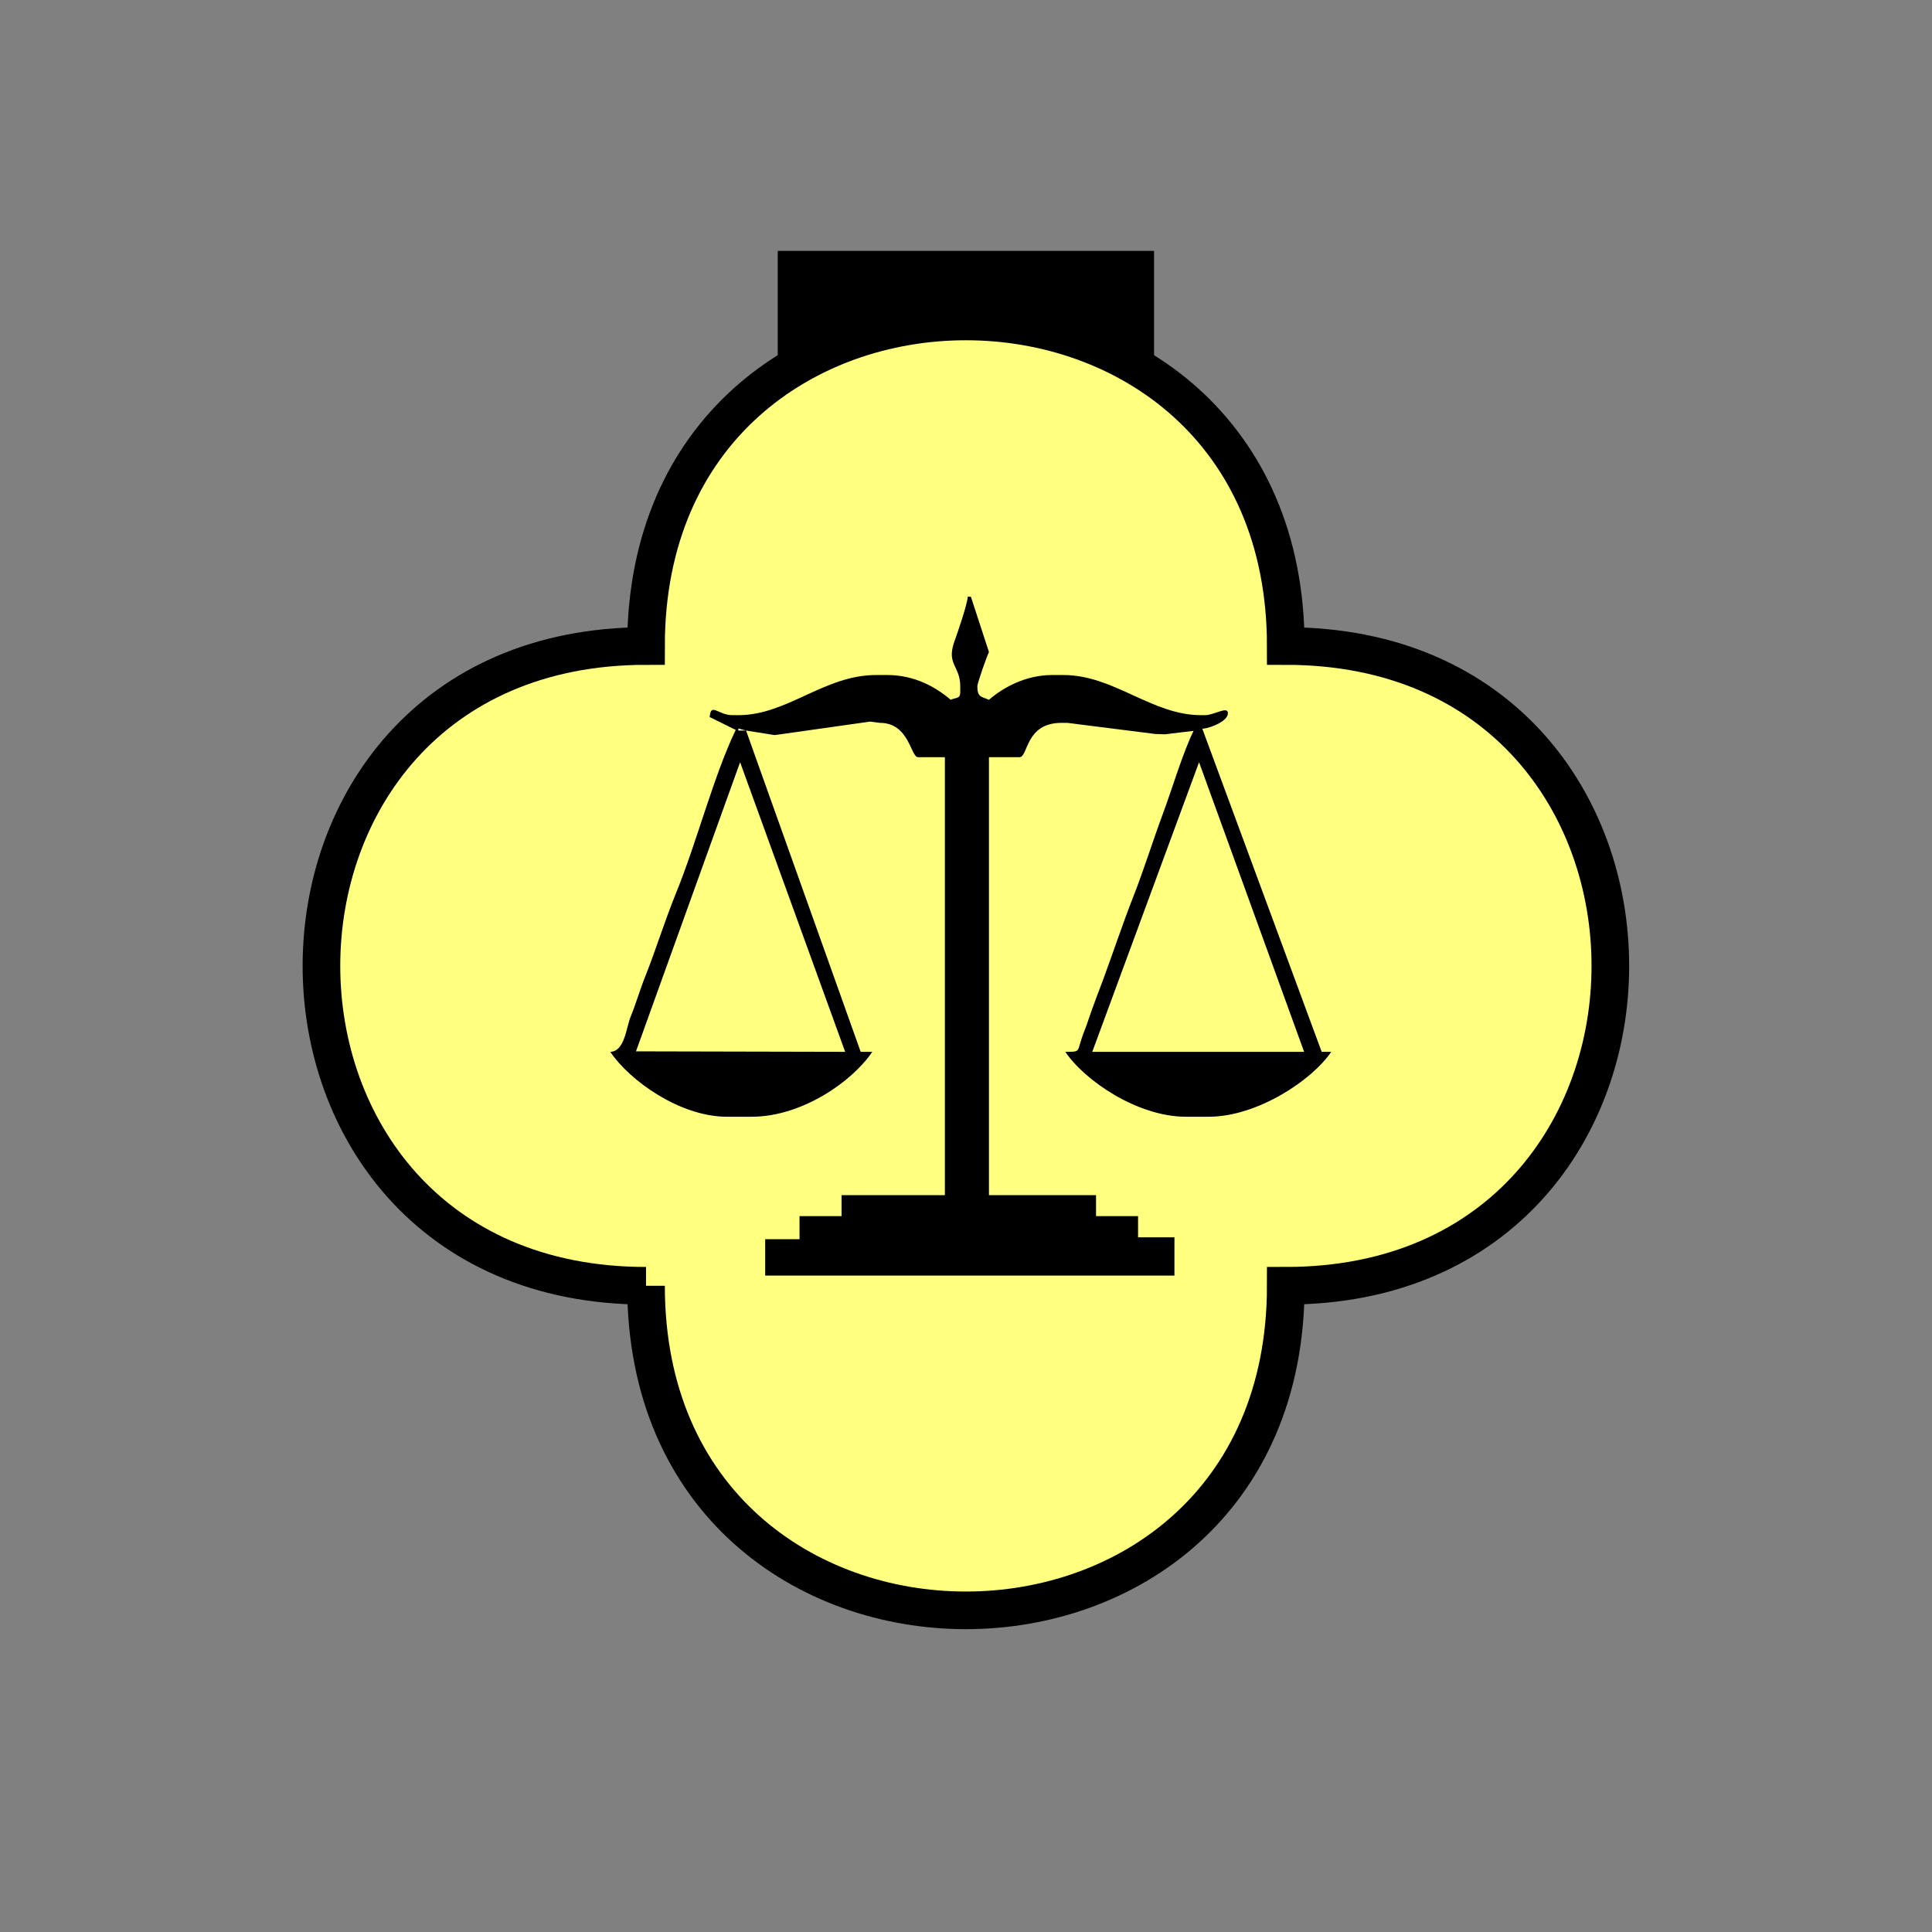 <?xml version="1.0" encoding="UTF-8" standalone="no"?>
<svg
   xmlns:dc="http://purl.org/dc/elements/1.1/"
   xmlns:cc="http://creativecommons.org/ns#"
   xmlns:rdf="http://www.w3.org/1999/02/22-rdf-syntax-ns#"
   xmlns:svg="http://www.w3.org/2000/svg"
   xmlns="http://www.w3.org/2000/svg"
   id="svg15"
   height="130.27mm"
   width="130.27mm"
   version="1.0">
  <rect width="100%" height="100%" fill="#808080" stroke="none"/>
  <defs
     id="defs3">
    <pattern
       y="0"
       x="0"
       height="6"
       width="6"
       patternUnits="userSpaceOnUse"
       id="EMFhbasepattern" />
  </defs>
  <path
     id="path5"
     d="  M 198.201,63.936   L 198.201,111.888   L 294.104,111.888   L 294.104,63.936   L 198.201,63.936   z "
     style="fill:#000000;fill-rule:evenodd;fill-opacity:1;stroke:none;" />
  <path
     id="path7"
     d="  M 164.635,327.671   C 164.635,437.96 327.671,437.96 327.671,327.671   C 437.96,327.671 437.96,164.635 327.671,164.635   C 327.671,54.345 164.635,54.345 164.635,164.635   C 54.345,164.635 54.345,327.671 164.635,327.671   z "
     style="fill:#ffff80;fill-rule:evenodd;fill-opacity:1;stroke:none;" />
  <path
     id="path9"
     d="  M 164.635,327.671   C 164.635,437.96 327.671,437.96 327.671,327.671   C 437.96,327.671 437.96,164.635 327.671,164.635   C 327.671,54.345 164.635,54.345 164.635,164.635   C 54.345,164.635 54.345,327.671 164.635,327.671  "
     style="fill:none;stroke:#000000;stroke-width:9.59px;stroke-linecap:butt;stroke-linejoin:miter;stroke-miterlimit:10;stroke-dasharray:none;stroke-opacity:1;" />
  <path
     id="path11"
     d="  M 190.129,186.173   L 190.129,186.173   L 188.171,185.653   L 188.171,186.173   z "
     style="fill:#ffffff;fill-rule:evenodd;fill-opacity:1;stroke:none;" />
  <path
     id="path13"
     d="  M 305.573,194.245   L 332.346,268.051   L 278.36,268.051   z  M 188.61,194.245   L 215.384,268.051   L 162.077,267.931   z  M 190.129,186.173   L 188.171,186.173   L 188.171,185.653   z  M 190.129,186.173   L 197.402,187.332   L 198.88,187.132   L 221.737,183.895   L 224.215,184.215   C 231.767,184.215 232.047,192.966 233.965,192.966   L 240.798,192.966   L 240.798,304.574   L 214.464,304.574   L 214.464,309.929   L 203.755,309.929   L 203.755,315.803   L 195.004,315.803   L 195.004,325.073   L 299.299,325.073   L 299.299,315.323   L 290.029,315.323   L 290.029,309.929   L 279.319,309.929   L 279.319,304.574   L 252.027,304.574   L 252.027,192.966   L 259.819,192.966   C 262.057,192.966 261.217,184.215 270.528,184.215   L 272.007,184.215   L 294.424,187.052   L 296.862,187.132   L 304.174,186.253   C 301.457,191.767 298.7,201.078 296.422,207.192   C 293.785,214.265 291.667,221.218 288.87,228.37   C 286.072,235.483 283.835,242.316 281.197,249.469   C 279.999,252.626 278.48,256.582 277.401,259.819   C 276.762,261.817 276.043,263.335 275.483,265.173   C 274.564,268.051 275.163,268.051 271.487,268.051   C 276.402,275.363 289.869,284.594 302.216,284.594   L 308.05,284.594   C 320.398,284.594 334.384,275.283 339.259,268.051   L 336.821,268.051   L 306.412,185.733   C 308.73,185.494 312.925,183.735 312.925,181.777   C 312.925,179.819 309.449,182.257 307.091,182.257   L 306.092,182.257   C 293.505,182.257 283.915,172.027 271.008,172.027   L 268.091,172.027   C 261.417,172.027 255.663,175.184 252.027,178.341   C 250.189,177.502 249.07,177.781 249.07,174.944   C 249.07,174.025 251.547,167.112 252.027,166.153   L 247.431,152.087   L 246.632,152.047   C 246.472,154.205 243.995,161.318 243.156,163.675   C 241.198,169.39 244.714,169.669 244.714,174.944   L 244.714,176.423   C 244.714,178.141 243.635,177.701 242.276,178.341   C 238.52,175.104 233.046,172.027 226.173,172.027   L 223.256,172.027   C 210.029,172.027 200.638,182.257 188.171,182.257   L 186.692,182.257   C 182.936,182.257 181.178,178.9 180.858,182.736   L 187.492,186.013   C 181.817,197.841 177.621,214.544 172.227,227.731   C 169.39,234.724 167.272,241.677 164.475,248.75   C 163.036,252.346 162.157,255.543 160.718,259.1   C 159.56,261.937 159.2,267.971 155.524,268.051   C 160.399,275.323 173.226,284.594 185.254,284.594   L 191.567,284.594   C 204.355,284.594 217.182,275.643 222.297,268.051   L 219.34,268.051   L 190.129,186.173   z "
     style="fill:#000000;fill-rule:evenodd;fill-opacity:1;stroke:none;" />
</svg>

